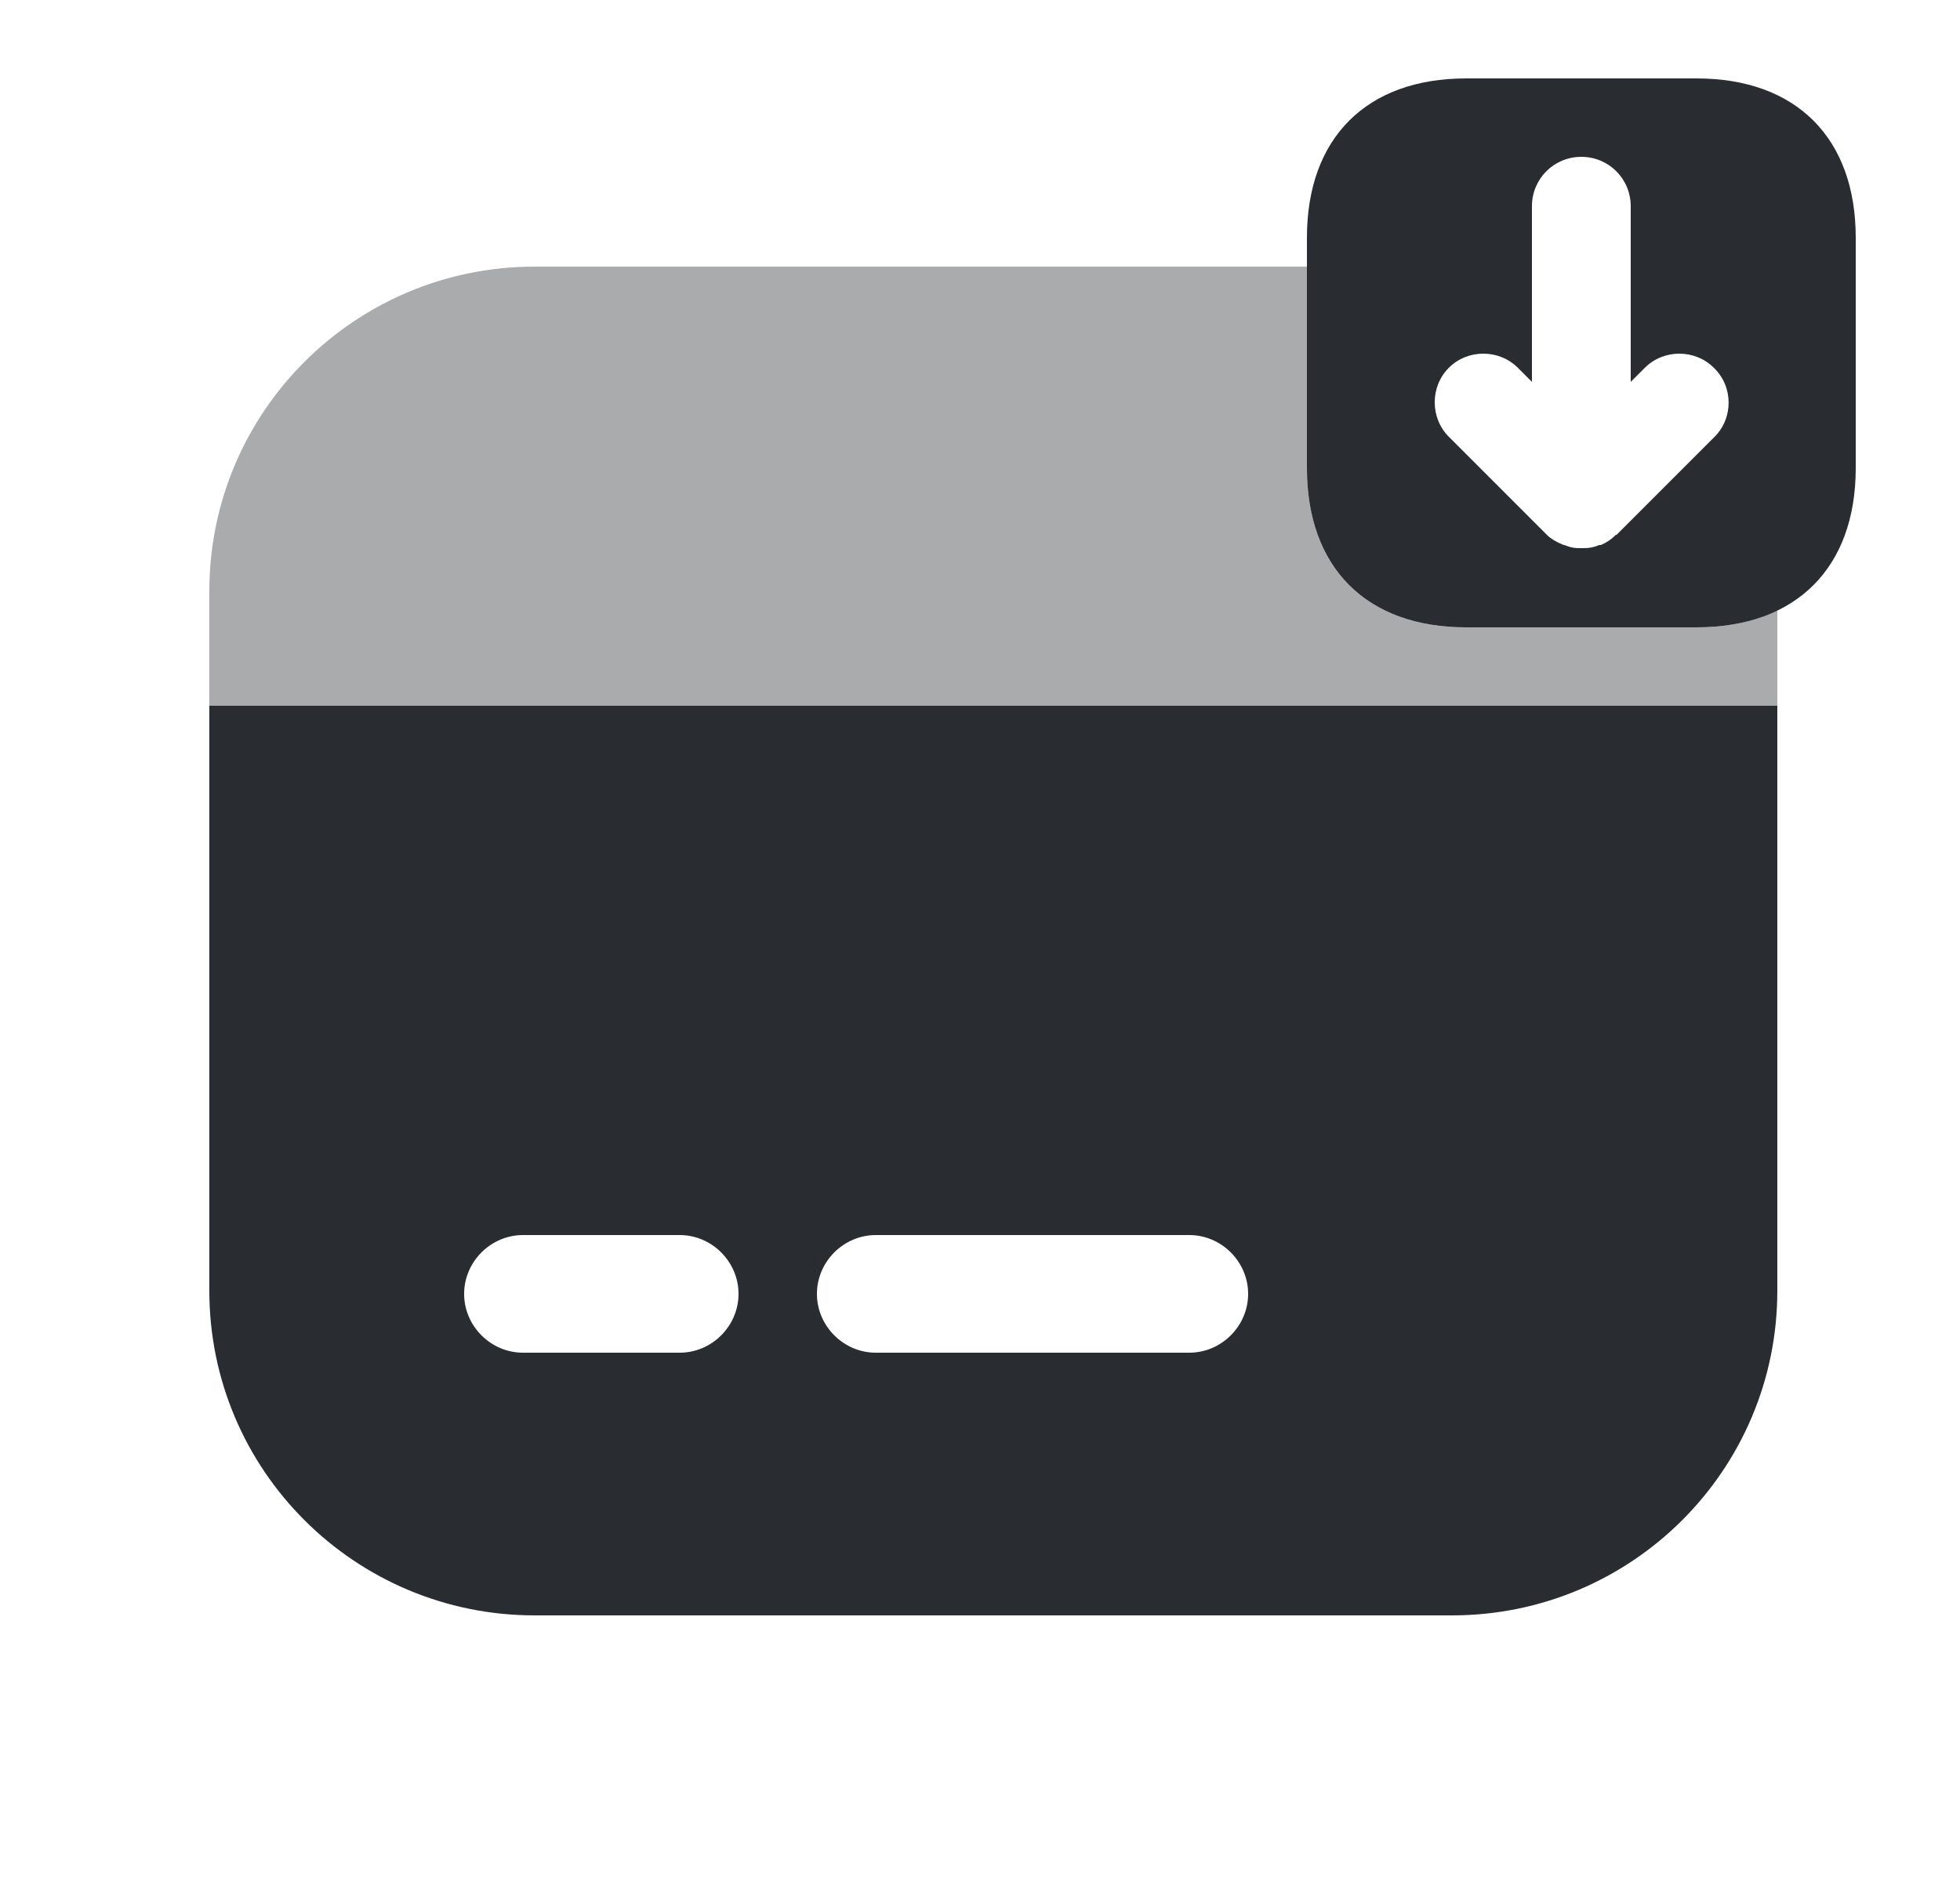 <svg width="25" height="24" viewBox="0 0 25 24" fill="none" xmlns="http://www.w3.org/2000/svg">
<path d="M21.64 8H18.7C17.43 8 16.67 7.24 16.67 5.97V3.03C16.67 1.76 17.43 1 18.7 1H21.64C22.91 1 23.67 1.76 23.67 3.03V5.97C23.67 7.24 22.91 8 21.64 8ZM21.86 4.69C21.74 4.57 21.58 4.51 21.42 4.51C21.26 4.51 21.1 4.57 20.98 4.69L20.8 4.87V2.63C20.8 2.28 20.52 2 20.17 2C19.82 2 19.54 2.28 19.54 2.63V4.87L19.36 4.69C19.12 4.45 18.72 4.45 18.48 4.69C18.24 4.93 18.24 5.33 18.48 5.57L19.73 6.82C19.78 6.87 19.85 6.91 19.92 6.94C19.94 6.95 19.96 6.95 19.98 6.96C20.03 6.98 20.08 6.99 20.14 6.99C20.16 6.99 20.18 6.99 20.2 6.99C20.27 6.99 20.33 6.98 20.4 6.95C20.41 6.95 20.41 6.95 20.42 6.95C20.49 6.92 20.55 6.88 20.6 6.83C20.61 6.82 20.61 6.82 20.62 6.82L21.87 5.57C22.11 5.33 22.11 4.93 21.86 4.69Z" fill="#292D32"/>
<path opacity="0.4" d="M22.67 7.77V9H2.67V7.54C2.67 5.25 4.53 3.4 6.82 3.4H16.67V5.97C16.67 7.24 17.43 8 18.7 8H21.64C22.04 8 22.38 7.93 22.67 7.77Z" fill="#292D32"/>
<path d="M2.67 9V16.46C2.67 18.75 4.53 20.6 6.82 20.6H18.52C20.81 20.6 22.67 18.75 22.67 16.46V9H2.67ZM8.67 17.25H6.67C6.26 17.25 5.92 16.91 5.92 16.5C5.92 16.09 6.26 15.75 6.67 15.75H8.67C9.08 15.75 9.42 16.09 9.42 16.5C9.42 16.91 9.08 17.25 8.67 17.25ZM15.17 17.25H11.17C10.76 17.25 10.42 16.91 10.42 16.5C10.42 16.09 10.76 15.75 11.17 15.75H15.17C15.58 15.75 15.92 16.09 15.92 16.5C15.92 16.91 15.58 17.25 15.17 17.25Z" fill="#292D32"/>
</svg>
